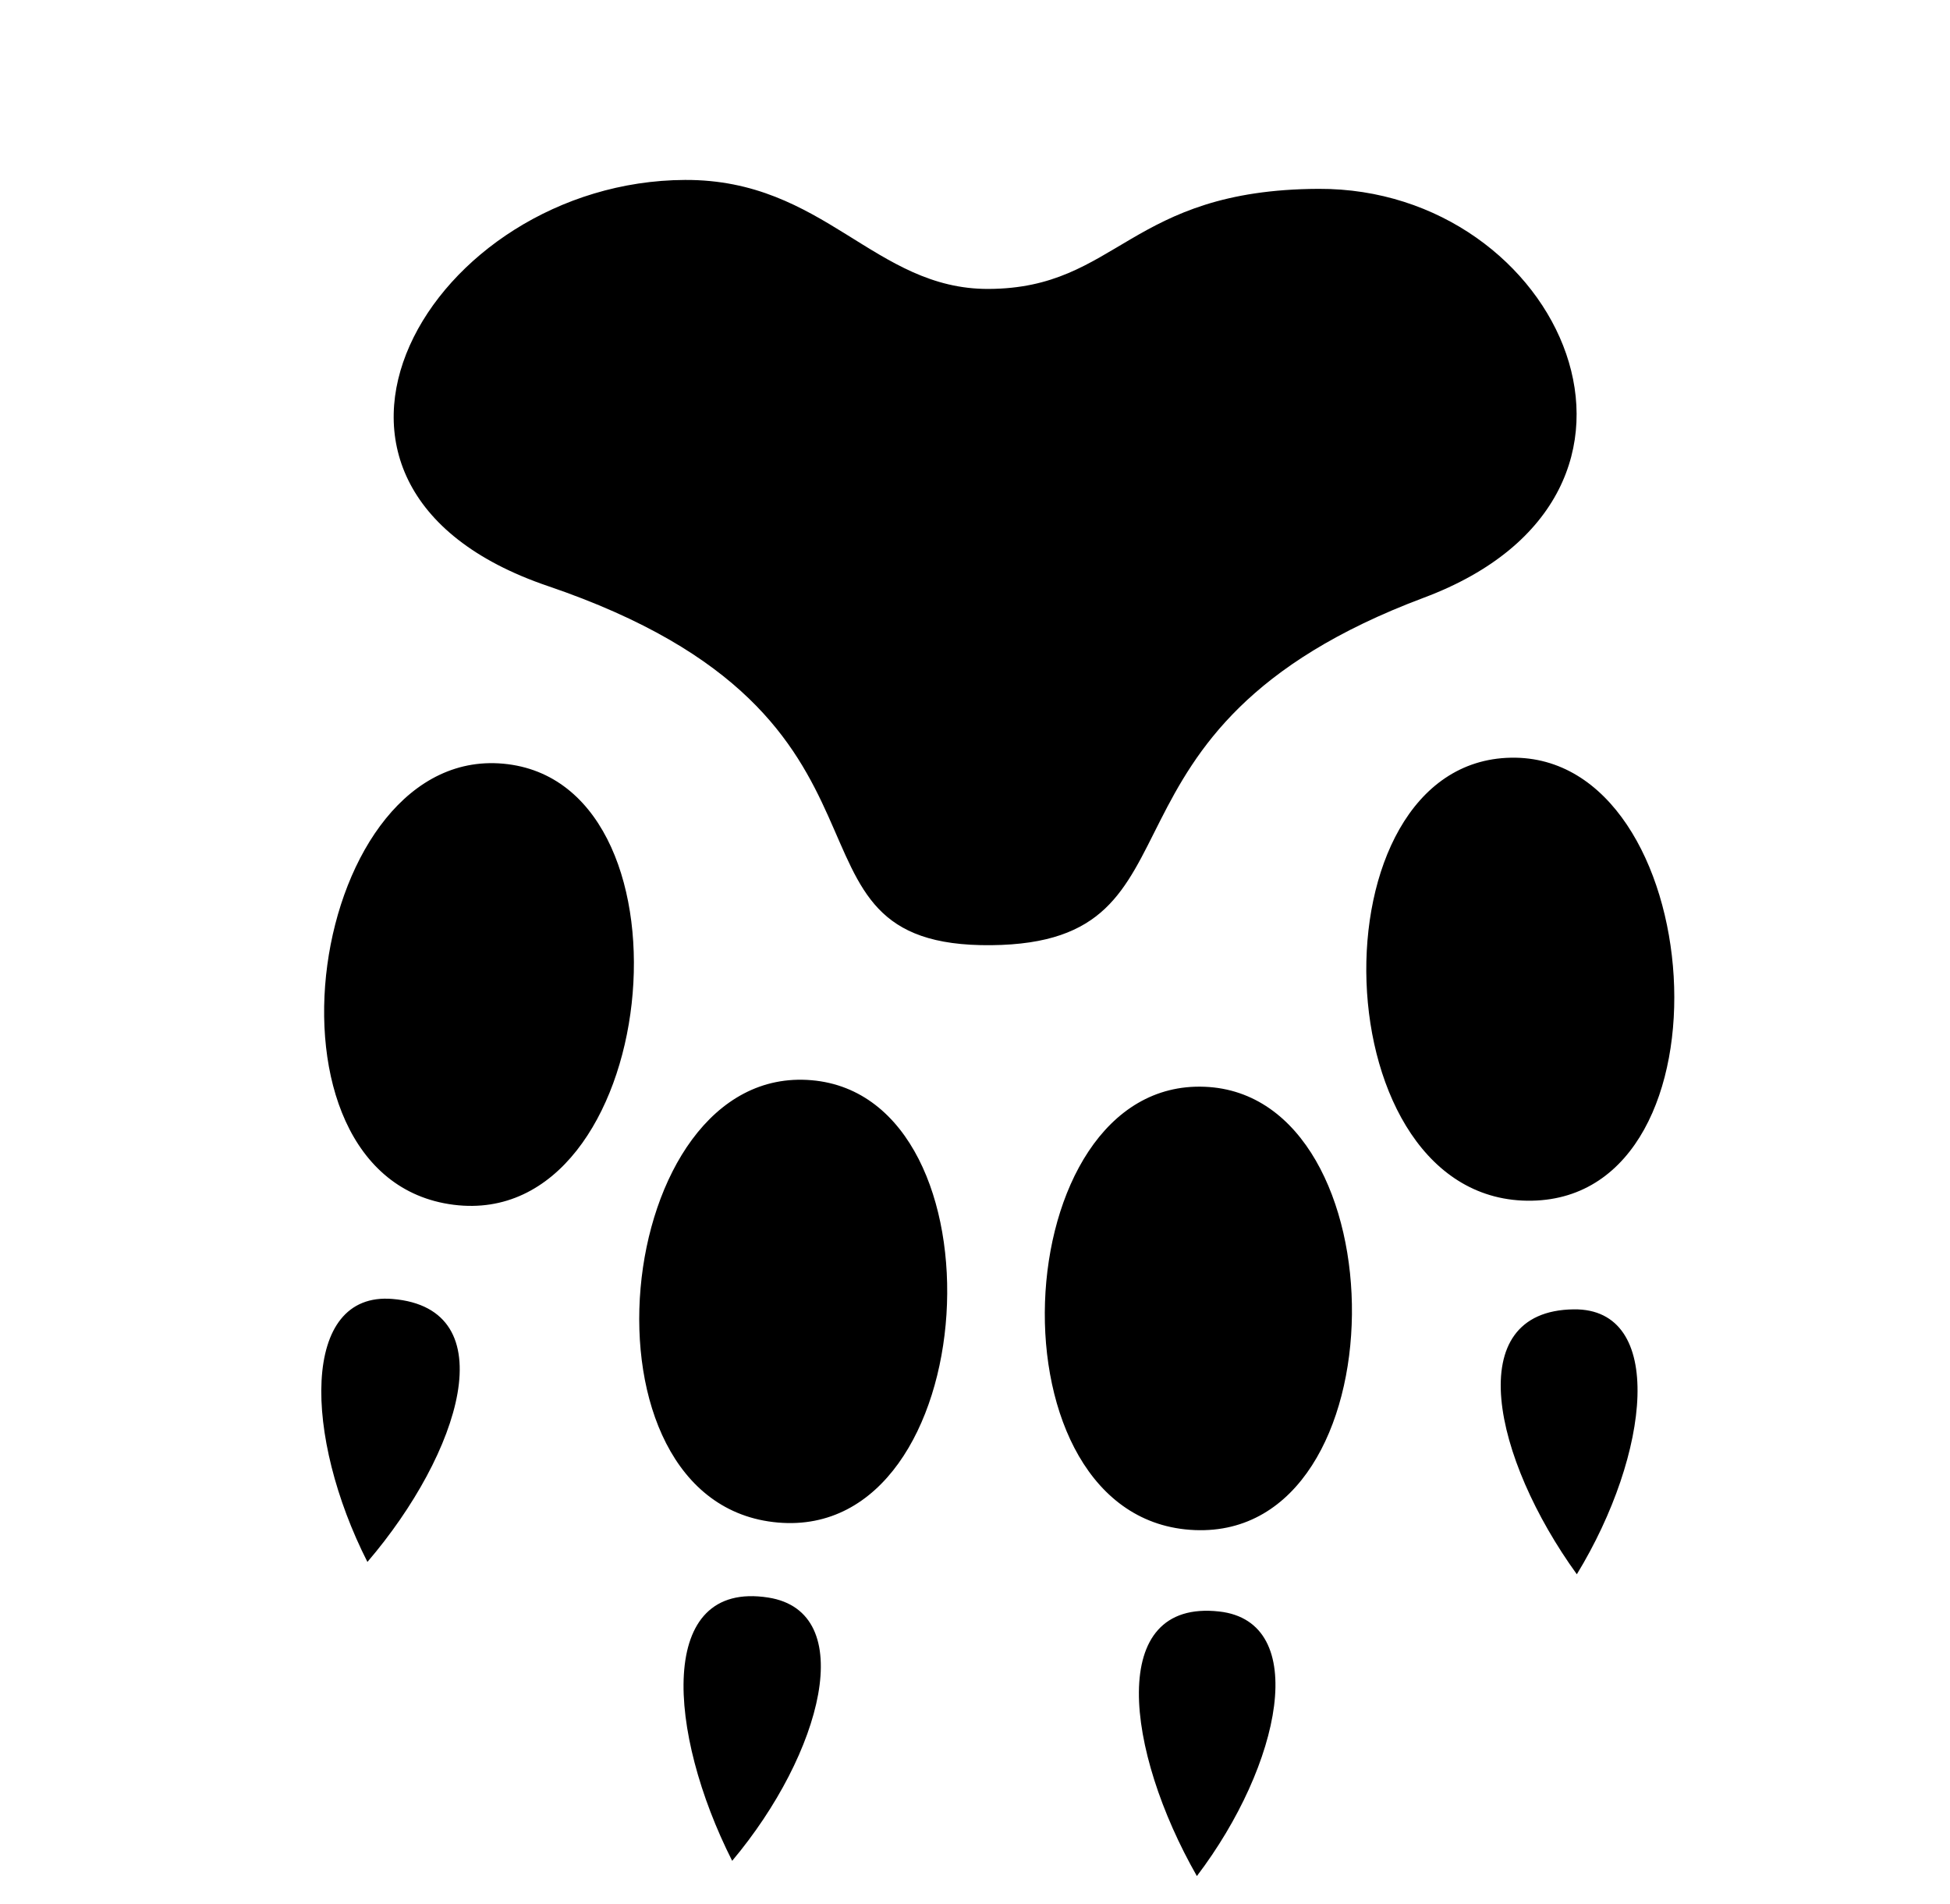 <svg xmlns="http://www.w3.org/2000/svg" viewBox="0 -64 1024 1000" style="transform: scaleY(-1);">
<path fill="currentColor" d="M747.762 249.84c145.652-54.574 71.982-215.199-55.329-214.672-99.712 0.418-105.18 52.269-173.3 52.556-59.993 0.261-86.115-57.541-159.397-57.235-133.521 0.556-228.001 160.25-72.012 213.263 204.453 69.478 110.493 189.791 232.79 188.585 119.43-1.176 41.797-113.013 227.244-182.494l0.003-0.002zM632.611 506.687c103.865 4.171 104.064 237.226-5.178 232.797-111.040-4.515-100.479-237.055 5.178-232.797zM426.174 503.248c103.519 8.885 91.268 241.664-17.608 232.278-110.664-9.552-87.695-241.33 17.608-232.278zM266.703 337.294c103.005 13.005 79.842 245.078-28.49 231.361-110.113-13.955-76.289-244.599 28.49-231.361zM793.418 333.888c103.94-1.969 120.334 230.592 11.003 232.625-111.123 2.048-116.744-230.632-11.003-232.625zM206.151 618.114c59.661 4.986 35.7 80.961-13.207 138.096-33.394-65.715-35.215-142.142 13.207-138.096zM826.398 623.57c-59.686 0.765-42.198 78.487 1.645 139.119 38.638-63.393 46.798-139.742-1.645-139.119zM640.251 782.235c-59.222-6.638-49.354 73.028-11.737 138.925 44.376-58.42 59.795-133.541 11.737-138.925zM403.464 774.917c-58.802-9.258-53.113 70.751-18.98 138.245 47.376-56.38 66.704-130.73 18.98-138.245z"/>
</svg>